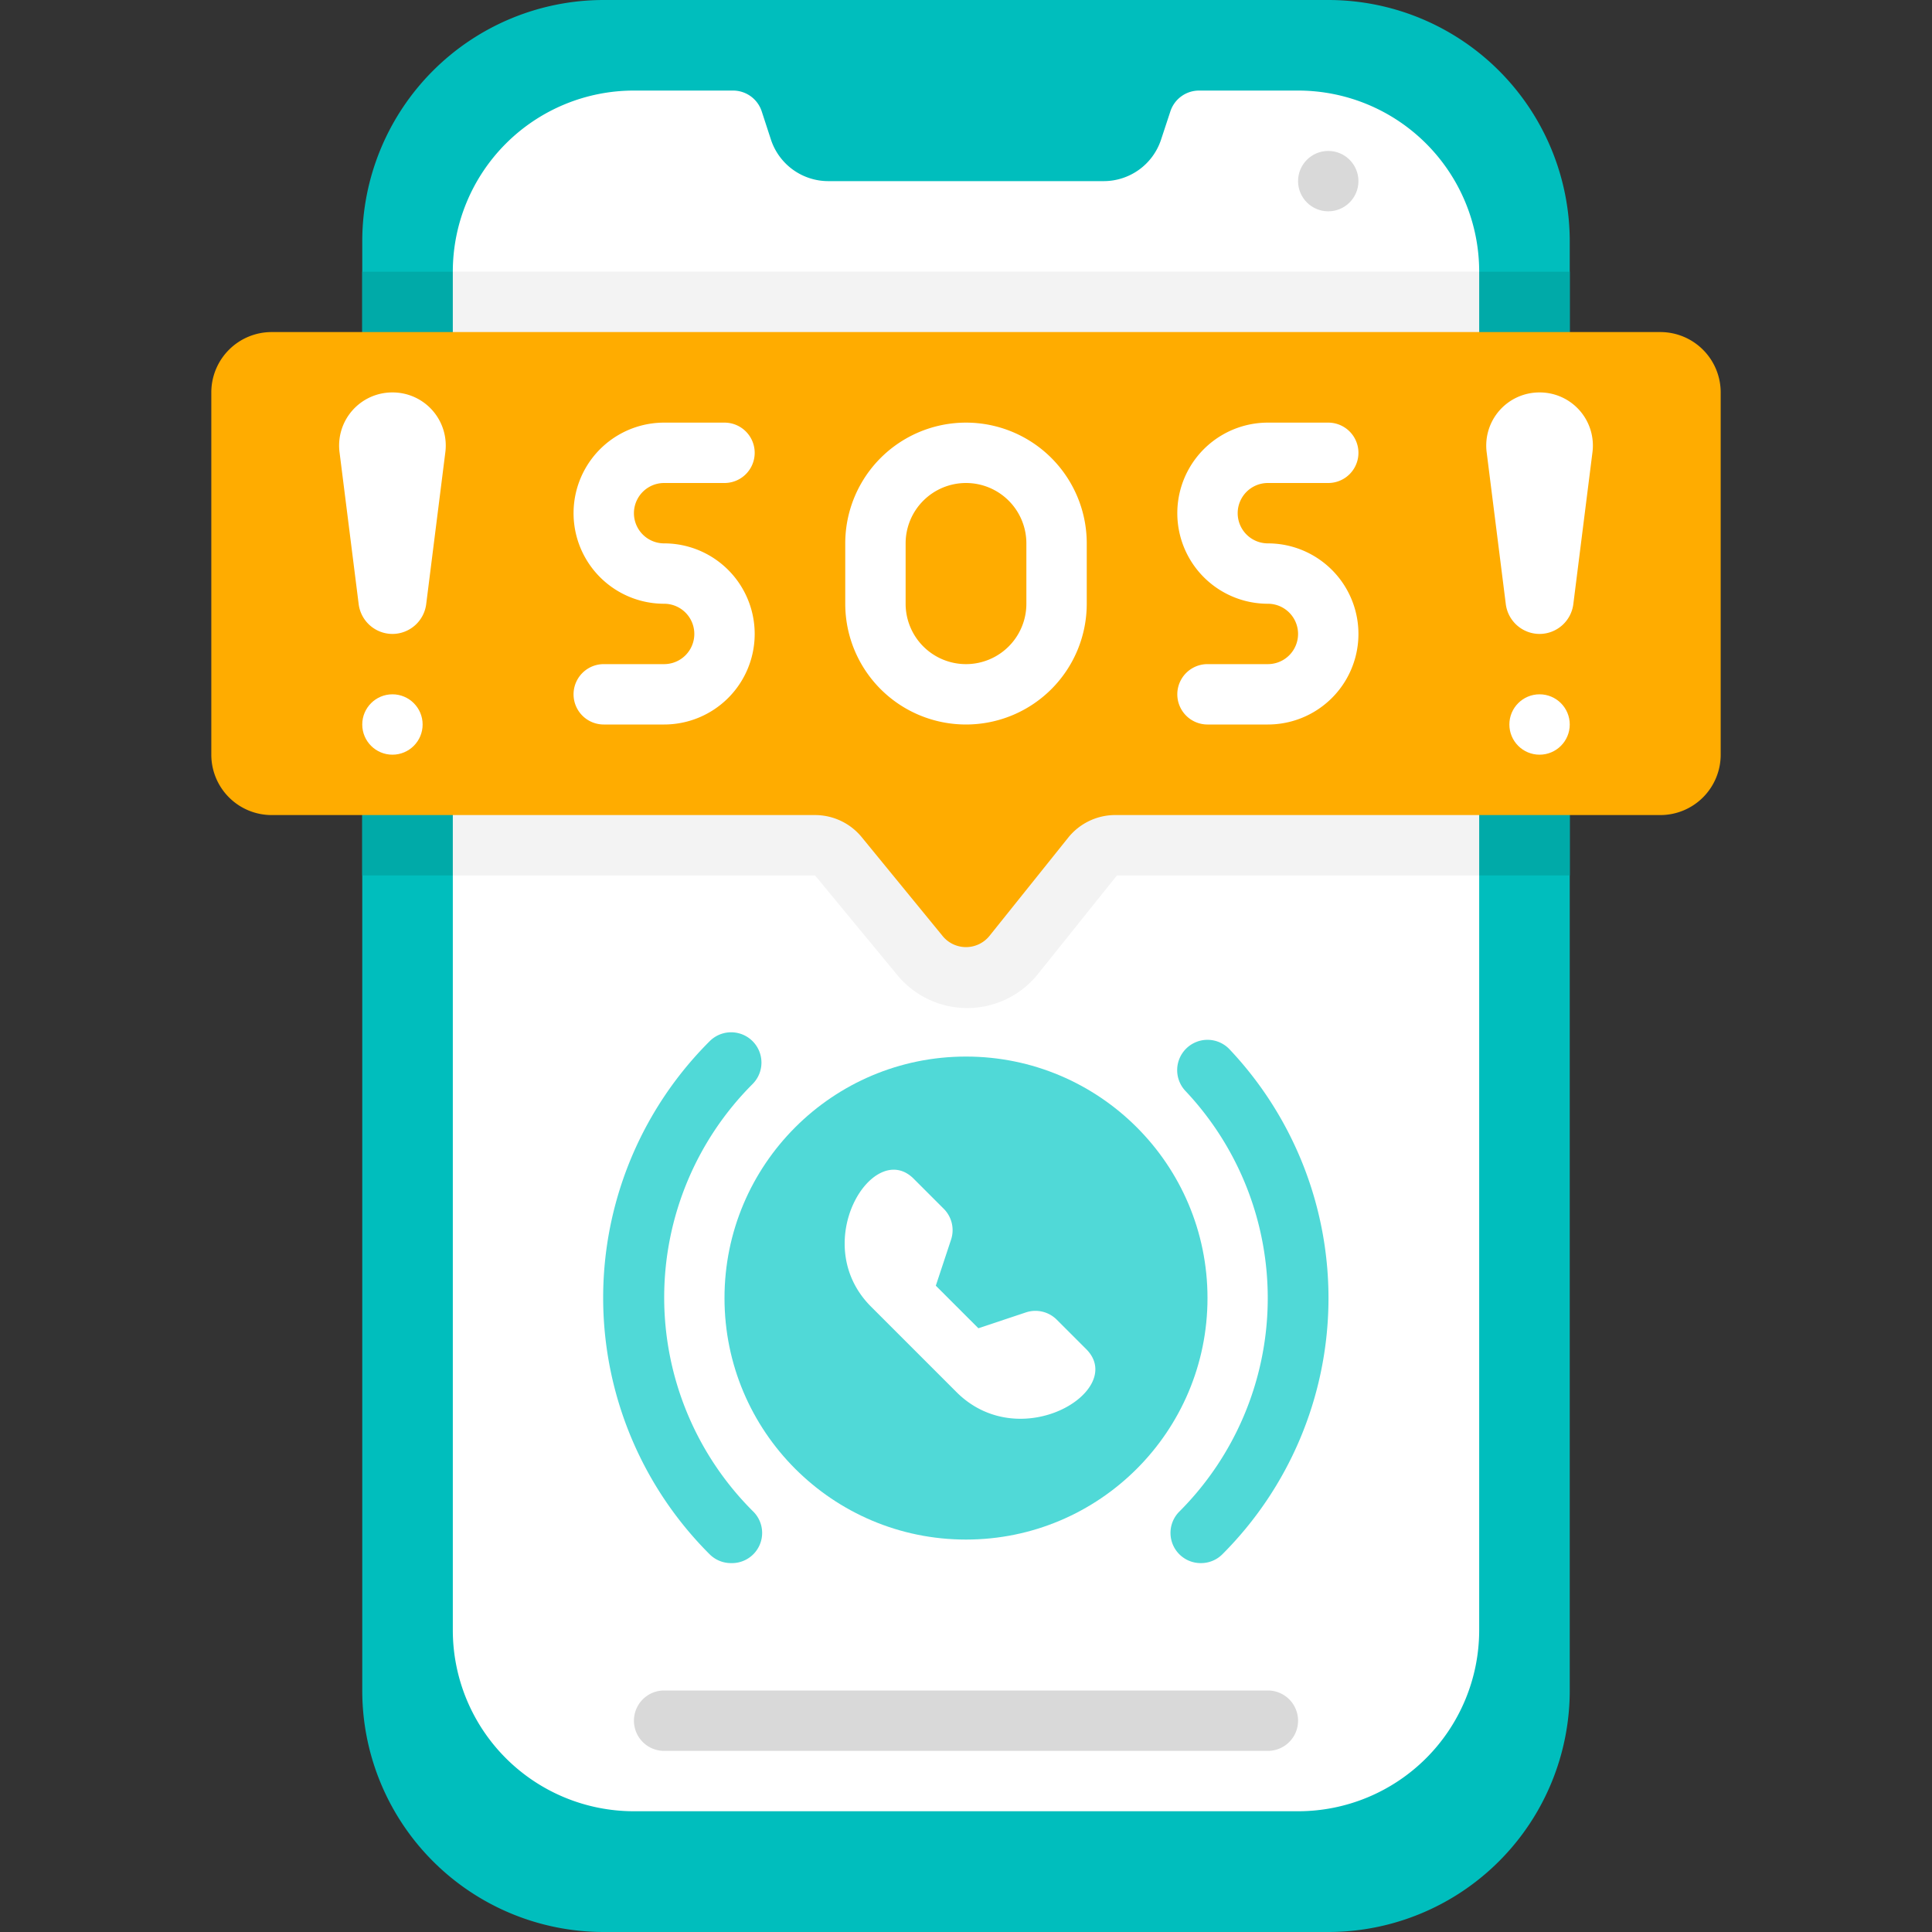 <svg xmlns="http://www.w3.org/2000/svg" viewBox="0 0 64 64" id="sos">
  <rect x="0" y="0" width="64" height="64" fill="#333333" stroke="none"/>
  <path fill="#00bebd" d="M52,8V56a8,8,0,0,1-8,8H20a8,8,0,0,1-8-8V8a8,8,0,0,1,8-8H44A8,8,0,0,1,52,8Z"></path>
  <path fill="#fff" d="M49,9V54a6,6,0,0,1-6,6H21a6,6,0,0,1-6-6V9a6,6,0,0,1,6-6h3.29a1,1,0,0,1,.94.68l.31.95A2,2,0,0,0,27.44,6h9.12a2,2,0,0,0,1.9-1.37l.31-.94A1,1,0,0,1,39.72,3H43A6,6,0,0,1,49,9Z"></path>
  <circle cx="32" cy="43" r="8" fill="#50d9d7"></circle>
  <path fill="#50d9d7" d="M39.78 51.78a1 1 0 01-.71-1.71 10 10 0 00.2-13.93 1 1 0 111.46-1.38 12 12 0 01-.24 16.73A1 1 0 0139.78 51.78zM24.22 51.78a1 1 0 01-.71-.29 12 12 0 010-17 1 1 0 011.42 1.42 10 10 0 000 14.14A1 1 0 0124.22 51.78z"></path>
  <path fill="#fff" d="M36,44.71l-1-1a1,1,0,0,0-1-.24L32.41,44,31,42.59l.51-1.54a1,1,0,0,0-.24-1l-1-1c-1.34-1.35-3.52,2.14-1.41,4.24l2.83,2.83C33.8,48.22,37.31,46.07,36,44.71Z"></path>
  <path fill="#d9d9d9" d="M42,58H22a1,1,0,0,1,0-2H42a1,1,0,0,1,0,2Z"></path>
  <circle cx="44" cy="6" r="1" fill="#d9d9d9"></circle>
  <rect width="3" height="20" x="49" y="9" fill="#00aaa8"></rect>
  <rect width="3" height="20" x="12" y="9" fill="#00aaa8"></rect>
  <path fill="#f3f3f3" d="M49,9V29H37l-2.62,3.27a3,3,0,0,1-4.68,0L27,29H15V9Z"></path>
  <path fill="#ffac00" d="M7,13V25a2,2,0,0,0,2,2H27a2,2,0,0,1,1.56.75L31.22,31a1,1,0,0,0,1.56,0l2.62-3.27A2,2,0,0,1,37,27H55a2,2,0,0,0,2-2V13a2,2,0,0,0-2-2H9A2,2,0,0,0,7,13Z"></path>
  <path fill="#fff" d="M22 24H20a1 1 0 010-2h2a1 1 0 000-2 3 3 0 010-6h2a1 1 0 010 2H22a1 1 0 000 2 3 3 0 010 6zM42 24H40a1 1 0 010-2h2a1 1 0 000-2 3 3 0 010-6h2a1 1 0 010 2H42a1 1 0 000 2 3 3 0 010 6zM32 24a4 4 0 01-4-4V18a4 4 0 018 0v2A4 4 0 0132 24zm0-8a2 2 0 00-2 2v2a2 2 0 004 0V18A2 2 0 0032 16zM13 21h0a1.13 1.13 0 01-1.12-1l-.63-5A1.76 1.76 0 0113 13h0a1.76 1.76 0 011.75 2l-.63 5A1.13 1.13 0 0113 21z"></path>
  <circle cx="13" cy="24" r="1" fill="#fff"></circle>
  <path fill="#fff" d="M51,21h0a1.13,1.13,0,0,1-1.12-1l-.63-5A1.76,1.76,0,0,1,51,13h0a1.76,1.76,0,0,1,1.75,2l-.63,5A1.13,1.13,0,0,1,51,21Z"></path>
  <circle cx="51" cy="24" r="1" fill="#fff"></circle>
</svg>
